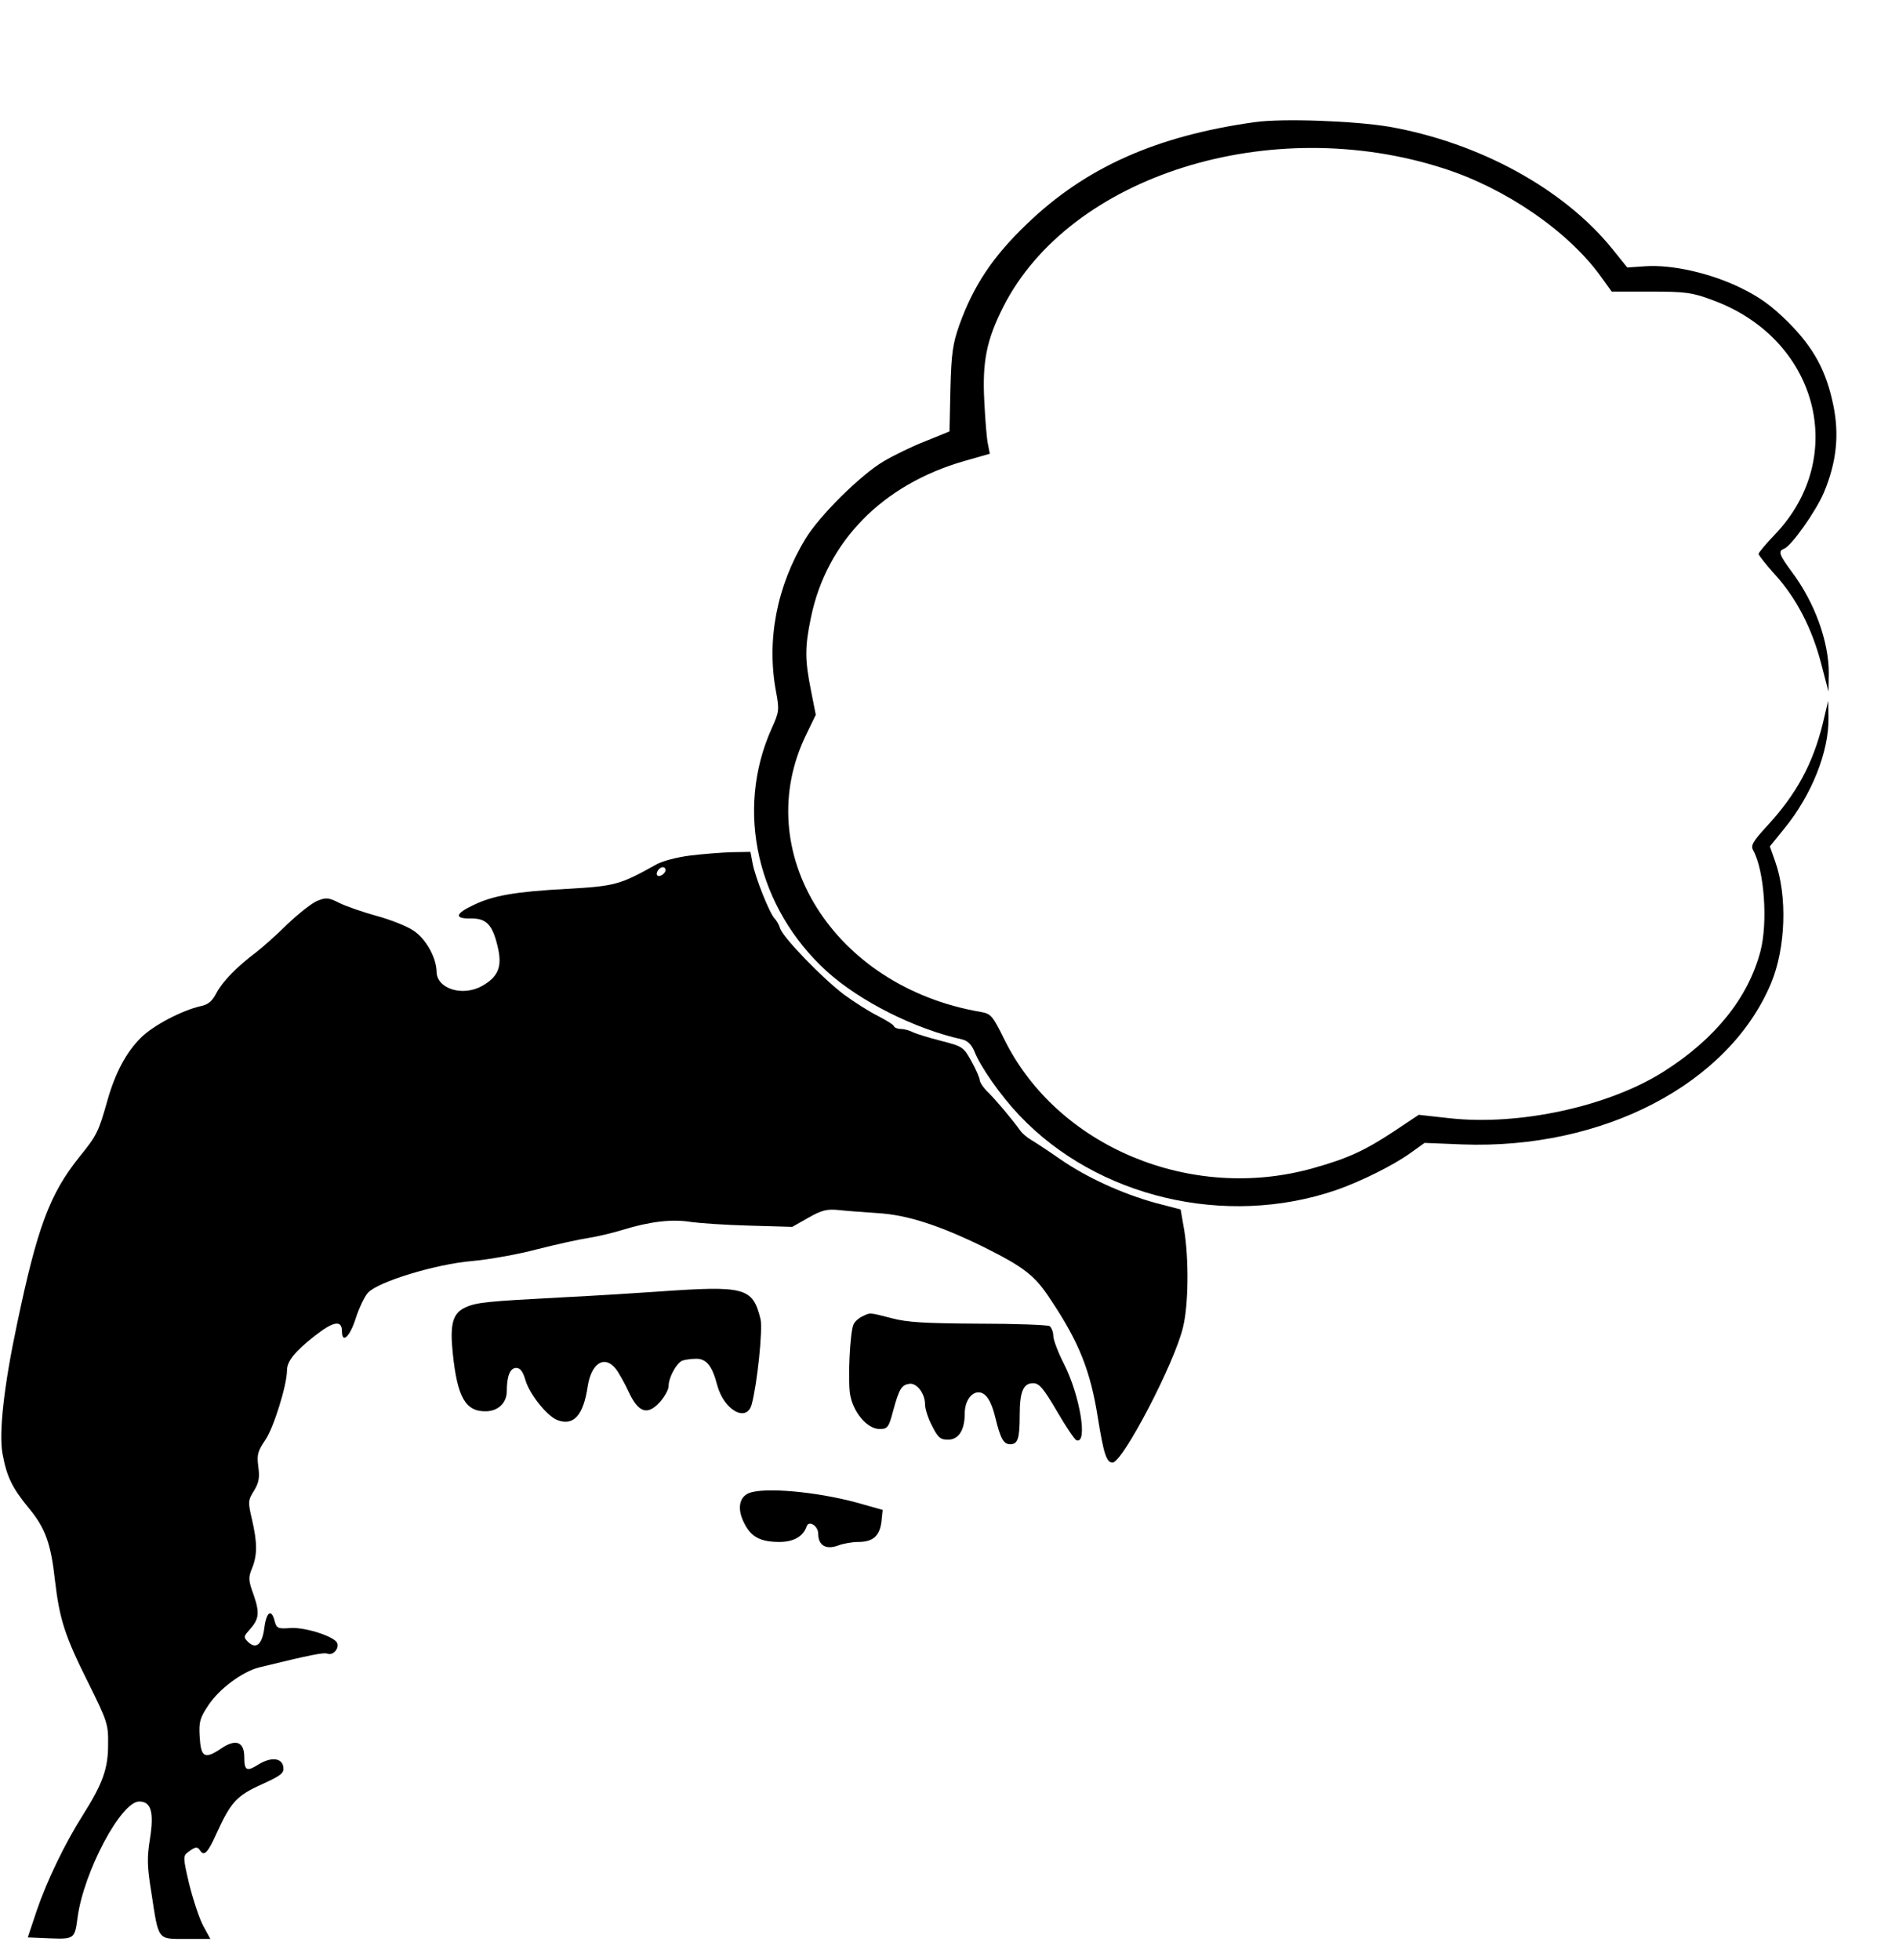 <?xml version="1.0" standalone="no"?>
<!DOCTYPE svg PUBLIC "-//W3C//DTD SVG 20010904//EN"
 "http://www.w3.org/TR/2001/REC-SVG-20010904/DTD/svg10.dtd">
<svg version="1.0" xmlns="http://www.w3.org/2000/svg"
 width="622pt" height="642pt" viewBox="0 0 622 642"
 preserveAspectRatio="xMidYMid meet">

<g transform="translate(0,642) scale(0.1,-0.1)"
fill="#000000" stroke="none">
<path d="M4110 6020 c-323 -45 -555 -149 -746 -333 -111 -106 -175 -201 -222
-332 -21 -60 -26 -91 -29 -209 l-3 -139 -79 -32 c-44 -17 -105 -47 -137 -66
-76 -45 -211 -179 -256 -254 -94 -155 -128 -332 -96 -501 11 -59 10 -66 -15
-121 -120 -268 -47 -587 182 -795 109 -98 288 -188 442 -222 18 -4 31 -17 40
-38 20 -52 88 -148 148 -211 255 -269 675 -368 1036 -245 81 28 188 81 245
122 l46 33 124 -5 c461 -17 873 198 1011 528 48 115 54 286 13 400 l-17 48 47
58 c90 110 147 253 145 364 l-1 55 -17 -72 c-33 -135 -87 -234 -184 -339 -46
-50 -53 -63 -45 -78 37 -66 49 -237 24 -332 -40 -151 -147 -285 -313 -391
-180 -116 -477 -181 -707 -155 l-99 11 -81 -54 c-97 -64 -152 -89 -266 -121
-399 -112 -836 70 -1010 421 -39 79 -44 85 -78 91 -482 82 -760 526 -570 911
l30 62 -16 81 c-20 100 -20 141 0 237 51 249 234 436 502 513 l84 24 -6 31
c-4 16 -9 80 -12 140 -7 130 7 201 62 310 219 431 876 637 1444 453 202 -65
406 -205 513 -353 l36 -50 128 0 c113 0 136 -3 200 -27 346 -125 450 -513 207
-768 -30 -31 -54 -60 -54 -64 0 -4 24 -35 54 -68 70 -77 121 -176 151 -291
l24 -92 1 61 c0 103 -46 231 -121 331 -42 57 -46 68 -25 76 24 10 103 121 130
184 41 98 51 188 31 285 -23 113 -64 189 -149 274 -54 53 -92 81 -156 112 -99
48 -224 76 -311 70 l-59 -4 -50 62 c-159 196 -435 347 -730 399 -113 19 -349
28 -440 15z"/>
<path d="M2260 3618 c-41 -5 -91 -18 -110 -29 -120 -67 -135 -71 -292 -80
-170 -9 -243 -22 -307 -53 -60 -28 -64 -45 -10 -44 52 1 72 -20 89 -92 16 -66
2 -99 -51 -129 -64 -36 -149 -9 -149 47 -1 47 -36 109 -77 135 -21 14 -74 35
-118 47 -44 12 -99 31 -122 42 -37 19 -45 19 -73 8 -18 -7 -62 -42 -99 -77
-36 -36 -82 -76 -101 -91 -63 -47 -111 -96 -131 -134 -14 -27 -27 -38 -51 -43
-62 -14 -156 -63 -197 -104 -48 -48 -84 -115 -110 -208 -28 -99 -34 -112 -91
-182 -97 -121 -138 -230 -205 -551 -42 -198 -59 -351 -47 -420 14 -76 31 -112
87 -180 54 -65 72 -117 85 -236 15 -127 32 -181 108 -333 64 -129 67 -138 66
-205 0 -79 -18 -128 -83 -231 -59 -93 -118 -216 -151 -313 l-29 -87 71 -3 c81
-3 83 -2 92 68 20 149 142 380 202 380 39 0 49 -35 35 -123 -10 -62 -9 -91 5
-177 24 -157 19 -150 113 -150 l80 0 -23 42 c-13 24 -33 85 -46 136 -21 90
-21 94 -3 107 22 17 30 18 38 5 13 -21 26 -8 54 55 47 103 66 124 148 161 64
29 74 37 71 57 -4 30 -40 34 -82 8 -38 -24 -46 -20 -46 25 0 50 -28 60 -75 28
-55 -37 -67 -30 -71 38 -3 50 1 62 29 104 36 54 111 109 165 123 172 42 213
50 225 45 20 -7 42 22 29 39 -19 22 -109 49 -153 45 -38 -3 -43 0 -49 21 -10
43 -27 34 -34 -19 -7 -56 -27 -73 -54 -47 -15 15 -14 18 5 39 32 36 34 55 14
114 -18 49 -18 58 -5 89 17 43 17 83 -1 160 -13 56 -13 61 7 93 16 26 19 43
14 79 -5 39 -2 50 23 87 27 39 71 180 71 228 0 30 26 62 91 113 61 48 89 53
89 15 0 -42 26 -18 45 42 11 34 29 72 40 84 32 36 222 94 341 104 55 5 152 22
215 39 63 16 136 32 163 36 27 4 79 16 115 27 91 28 163 36 224 26 29 -4 115
-10 192 -12 l140 -4 53 30 c44 25 61 29 100 25 26 -3 83 -7 127 -10 98 -6 201
-40 345 -110 136 -68 170 -94 223 -176 92 -138 129 -232 153 -385 19 -117 28
-146 48 -146 33 0 204 327 231 444 18 73 19 222 4 316 l-12 69 -81 21 c-109
30 -226 83 -314 144 -40 28 -83 56 -95 63 -12 7 -28 20 -35 30 -29 40 -79 99
-104 124 -16 15 -28 33 -29 41 0 7 -12 35 -27 62 -26 47 -29 49 -99 67 -40 10
-81 23 -92 28 -11 6 -29 11 -40 11 -10 0 -21 4 -23 9 -1 5 -26 20 -53 34 -28
14 -77 45 -111 70 -70 53 -200 187 -209 217 -3 11 -12 26 -18 32 -17 18 -64
136 -72 181 l-7 37 -62 -1 c-33 -1 -95 -6 -136 -11z m-80 -47 c0 -12 -20 -25
-27 -18 -7 7 6 27 18 27 5 0 9 -4 9 -9z"/>
<path d="M2155 2190 c-55 -4 -197 -13 -315 -19 -245 -13 -279 -16 -316 -33
-41 -19 -51 -54 -41 -150 15 -145 42 -192 110 -190 39 1 67 28 67 66 0 50 11
76 31 76 13 0 22 -12 30 -40 14 -47 71 -118 105 -131 53 -20 85 16 99 111 12
76 55 103 92 57 10 -13 29 -47 42 -75 32 -69 62 -79 103 -33 15 17 28 40 28
52 0 28 26 75 45 83 9 3 30 6 46 6 33 0 52 -24 68 -86 22 -82 96 -124 113 -64
18 66 37 247 29 280 -26 104 -50 110 -336 90z"/>
<path d="M2823 2108 c-12 -6 -25 -18 -28 -27 -11 -28 -18 -176 -11 -225 9 -60
56 -116 97 -116 26 0 30 5 44 58 20 74 28 86 53 90 25 4 52 -32 52 -68 0 -14
10 -46 23 -70 19 -38 27 -45 52 -45 35 0 55 31 55 87 0 37 20 68 45 68 24 0
42 -28 55 -82 17 -70 27 -88 49 -88 25 0 31 19 31 96 0 77 12 104 44 104 20 0
34 -17 78 -92 29 -50 58 -93 64 -95 38 -13 11 148 -41 250 -19 37 -35 79 -35
92 0 13 -6 27 -12 32 -7 4 -112 8 -233 8 -174 1 -233 4 -285 18 -75 19 -68 19
-97 5z"/>
<path d="M2453 1530 c-32 -13 -39 -52 -16 -97 22 -46 53 -63 116 -63 46 0 78
18 89 51 7 21 38 2 38 -24 0 -38 25 -53 64 -39 18 7 48 12 67 12 48 0 70 19
76 66 l4 39 -85 24 c-133 36 -303 51 -353 31z"/>
</g>
</svg>
